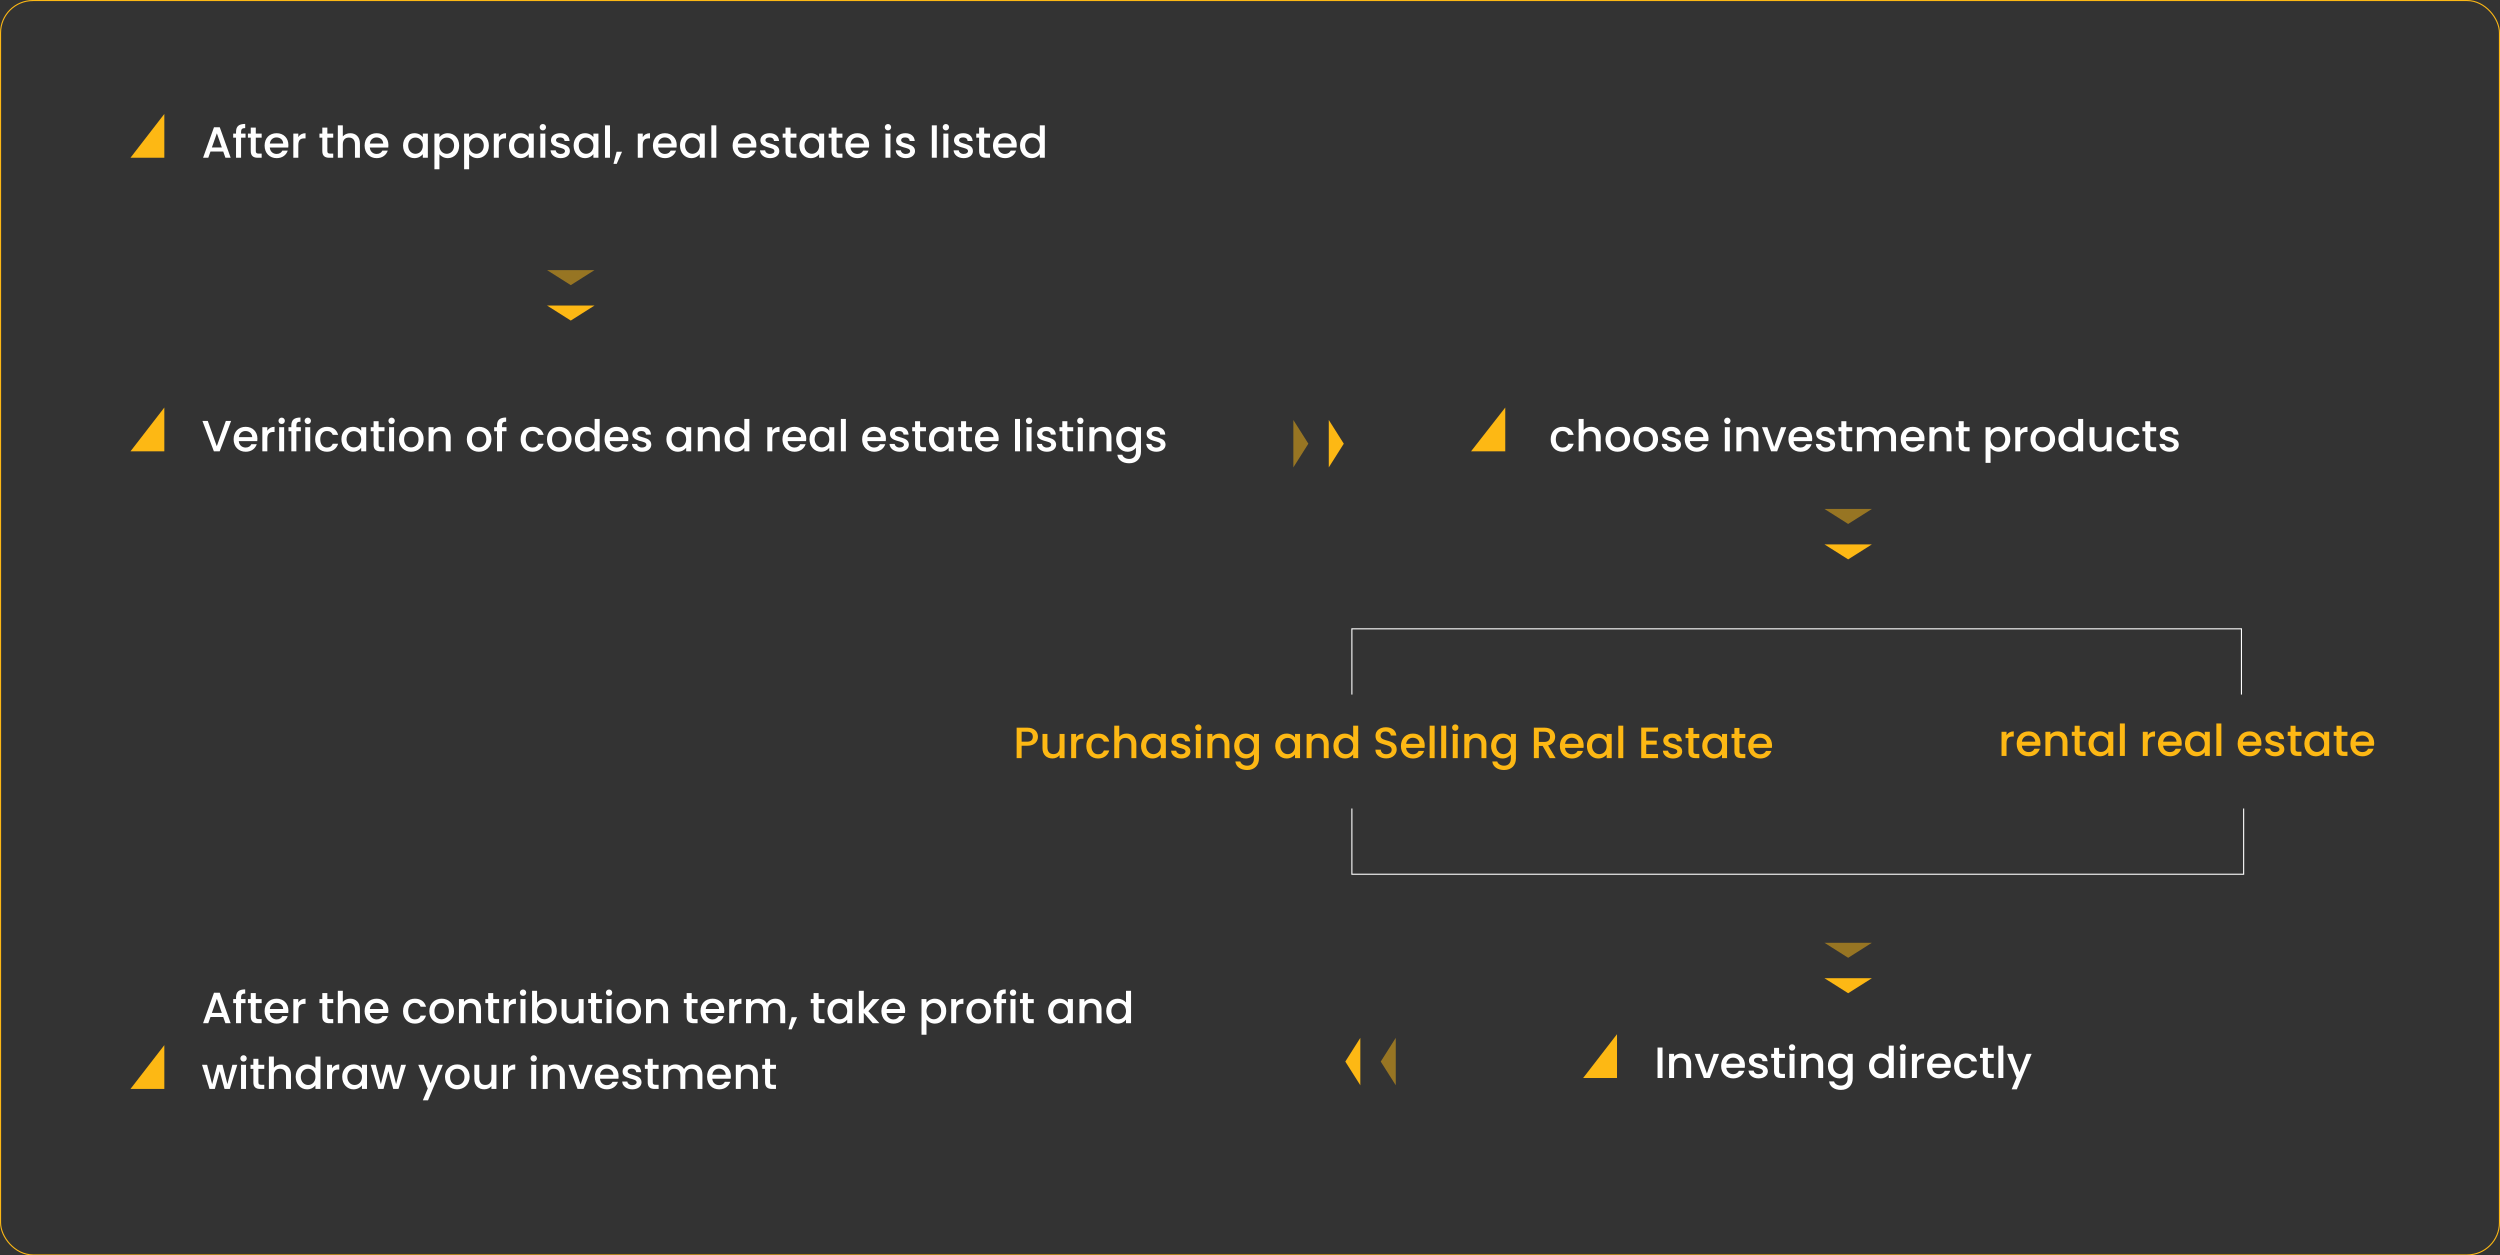 <svg width="1141" height="573" viewBox="0 0 1141 573" fill="none" xmlns="http://www.w3.org/2000/svg">
<rect x="0" y="0" width="1141" height="573" fill="#333333" stroke="none"/>
<rect x="0.25" y="0.25" width="1140.5" height="572.5" rx="14.75" stroke="#FDB814" stroke-width="0.5"/>
<path d="M102.88 72H105.28L100.3 58.08H97.66L92.68 72H95.06L96.06 69.16H101.88L102.88 72ZM101.24 67.3H96.7L98.98 60.84L101.24 67.3ZM107.725 72H110.025V62.84H112.065V60.98H110.025V60.2C110.025 58.94 110.505 58.46 111.905 58.46V56.56C109.025 56.56 107.725 57.66 107.725 60.2V60.98H106.425V62.84H107.725V72ZM114.446 68.94C114.446 71.18 115.666 72 117.626 72H119.426V70.1H118.026C117.066 70.1 116.746 69.76 116.746 68.94V62.84H119.426V60.98H116.746V58.24H114.446V60.98H113.146V62.84H114.446V68.94ZM126.167 62.72C127.867 62.72 129.207 63.8 129.247 65.5H123.147C123.387 63.76 124.627 62.72 126.167 62.72ZM131.327 68.72H128.867C128.447 69.58 127.667 70.26 126.267 70.26C124.587 70.26 123.287 69.16 123.127 67.34H131.547C131.607 66.96 131.627 66.6 131.627 66.22C131.627 62.98 129.407 60.8 126.267 60.8C123.007 60.8 120.767 63.02 120.767 66.48C120.767 69.94 123.107 72.18 126.267 72.18C128.967 72.18 130.707 70.64 131.327 68.72ZM136.151 66.2C136.151 63.86 137.191 63.16 138.871 63.16H139.451V60.8C137.891 60.8 136.791 61.48 136.151 62.58V60.98H133.871V72H136.151V66.2ZM147.102 68.94C147.102 71.18 148.322 72 150.282 72H152.082V70.1H150.682C149.722 70.1 149.402 69.76 149.402 68.94V62.84H152.082V60.98H149.402V58.24H147.102V60.98H145.802V62.84H147.102V68.94ZM154.184 72H156.464V65.84C156.464 63.82 157.564 62.78 159.244 62.78C160.904 62.78 162.004 63.82 162.004 65.84V72H164.264V65.5C164.264 62.42 162.344 60.8 159.884 60.8C158.464 60.8 157.224 61.34 156.464 62.26V57.2H154.184V72ZM171.812 62.72C173.512 62.72 174.852 63.8 174.892 65.5H168.792C169.032 63.76 170.272 62.72 171.812 62.72ZM176.972 68.72H174.512C174.092 69.58 173.312 70.26 171.912 70.26C170.232 70.26 168.932 69.16 168.772 67.34H177.192C177.252 66.96 177.272 66.6 177.272 66.22C177.272 62.98 175.052 60.8 171.912 60.8C168.652 60.8 166.412 63.02 166.412 66.48C166.412 69.94 168.752 72.18 171.912 72.18C174.612 72.18 176.352 70.64 176.972 68.72ZM183.951 66.44C183.951 69.84 186.251 72.18 189.111 72.18C190.951 72.18 192.271 71.3 192.971 70.36V72H195.271V60.98H192.971V62.58C192.291 61.68 191.011 60.8 189.151 60.8C186.251 60.8 183.951 63.04 183.951 66.44ZM192.971 66.48C192.971 68.86 191.351 70.2 189.631 70.2C187.931 70.2 186.291 68.82 186.291 66.44C186.291 64.06 187.931 62.78 189.631 62.78C191.351 62.78 192.971 64.12 192.971 66.48ZM200.546 62.6V60.98H198.266V77.24H200.546V70.4C201.266 71.26 202.566 72.18 204.386 72.18C207.286 72.18 209.566 69.84 209.566 66.44C209.566 63.04 207.286 60.8 204.386 60.8C202.586 60.8 201.246 61.68 200.546 62.6ZM207.246 66.44C207.246 68.82 205.606 70.2 203.886 70.2C202.186 70.2 200.546 68.86 200.546 66.48C200.546 64.12 202.186 62.78 203.886 62.78C205.606 62.78 207.246 64.06 207.246 66.44ZM214.1 62.6V60.98H211.82V77.24H214.1V70.4C214.82 71.26 216.12 72.18 217.94 72.18C220.84 72.18 223.12 69.84 223.12 66.44C223.12 63.04 220.84 60.8 217.94 60.8C216.14 60.8 214.8 61.68 214.1 62.6ZM220.8 66.44C220.8 68.82 219.16 70.2 217.44 70.2C215.74 70.2 214.1 68.86 214.1 66.48C214.1 64.12 215.74 62.78 217.44 62.78C219.16 62.78 220.8 64.06 220.8 66.44ZM227.655 66.2C227.655 63.86 228.695 63.16 230.375 63.16H230.955V60.8C229.395 60.8 228.295 61.48 227.655 62.58V60.98H225.375V72H227.655V66.2ZM232.291 66.44C232.291 69.84 234.591 72.18 237.451 72.18C239.291 72.18 240.611 71.3 241.311 70.36V72H243.611V60.98H241.311V62.58C240.631 61.68 239.351 60.8 237.491 60.8C234.591 60.8 232.291 63.04 232.291 66.44ZM241.311 66.48C241.311 68.86 239.691 70.2 237.971 70.2C236.271 70.2 234.631 68.82 234.631 66.44C234.631 64.06 236.271 62.78 237.971 62.78C239.691 62.78 241.311 64.12 241.311 66.48ZM246.605 72H248.885V60.98H246.605V72ZM247.765 59.52C248.565 59.52 249.205 58.88 249.205 58.06C249.205 57.24 248.565 56.6 247.765 56.6C246.945 56.6 246.305 57.24 246.305 58.06C246.305 58.88 246.945 59.52 247.765 59.52ZM260.099 68.92C259.979 64.94 253.759 66.18 253.759 63.96C253.759 63.22 254.399 62.72 255.619 62.72C256.859 62.72 257.599 63.38 257.679 64.34H259.959C259.839 62.14 258.199 60.8 255.699 60.8C253.099 60.8 251.459 62.22 251.459 63.98C251.459 68.02 257.859 66.78 257.859 68.94C257.859 69.7 257.159 70.26 255.839 70.26C254.579 70.26 253.719 69.52 253.639 68.62H251.279C251.379 70.62 253.239 72.18 255.879 72.18C258.479 72.18 260.099 70.78 260.099 68.92ZM261.803 66.44C261.803 69.84 264.103 72.18 266.963 72.18C268.803 72.18 270.123 71.3 270.823 70.36V72H273.123V60.98H270.823V62.58C270.143 61.68 268.863 60.8 267.003 60.8C264.103 60.8 261.803 63.04 261.803 66.44ZM270.823 66.48C270.823 68.86 269.203 70.2 267.483 70.2C265.783 70.2 264.143 68.82 264.143 66.44C264.143 64.06 265.783 62.78 267.483 62.78C269.203 62.78 270.823 64.12 270.823 66.48ZM276.117 72H278.397V57.2H276.117V72ZM279.991 74.78H281.471L283.891 69.26H281.411L279.991 74.78ZM293.358 66.2C293.358 63.86 294.398 63.16 296.078 63.16H296.658V60.8C295.098 60.8 293.998 61.48 293.358 62.58V60.98H291.078V72H293.358V66.2ZM303.394 62.72C305.094 62.72 306.434 63.8 306.474 65.5H300.374C300.614 63.76 301.854 62.72 303.394 62.72ZM308.554 68.72H306.094C305.674 69.58 304.894 70.26 303.494 70.26C301.814 70.26 300.514 69.16 300.354 67.34H308.774C308.834 66.96 308.854 66.6 308.854 66.22C308.854 62.98 306.634 60.8 303.494 60.8C300.234 60.8 297.994 63.02 297.994 66.48C297.994 69.94 300.334 72.18 303.494 72.18C306.194 72.18 307.934 70.64 308.554 68.72ZM310.338 66.44C310.338 69.84 312.638 72.18 315.498 72.18C317.338 72.18 318.658 71.3 319.358 70.36V72H321.658V60.98H319.358V62.58C318.678 61.68 317.398 60.8 315.538 60.8C312.638 60.8 310.338 63.04 310.338 66.44ZM319.358 66.48C319.358 68.86 317.738 70.2 316.018 70.2C314.318 70.2 312.678 68.82 312.678 66.44C312.678 64.06 314.318 62.78 316.018 62.78C317.738 62.78 319.358 64.12 319.358 66.48ZM324.652 72H326.932V57.2H324.652V72ZM339.761 62.72C341.461 62.72 342.801 63.8 342.841 65.5H336.741C336.981 63.76 338.221 62.72 339.761 62.72ZM344.921 68.72H342.461C342.041 69.58 341.261 70.26 339.861 70.26C338.181 70.26 336.881 69.16 336.721 67.34H345.141C345.201 66.96 345.221 66.6 345.221 66.22C345.221 62.98 343.001 60.8 339.861 60.8C336.601 60.8 334.361 63.02 334.361 66.48C334.361 69.94 336.701 72.18 339.861 72.18C342.561 72.18 344.301 70.64 344.921 68.72ZM355.685 68.92C355.565 64.94 349.345 66.18 349.345 63.96C349.345 63.22 349.985 62.72 351.205 62.72C352.445 62.72 353.185 63.38 353.265 64.34H355.545C355.425 62.14 353.785 60.8 351.285 60.8C348.685 60.8 347.045 62.22 347.045 63.98C347.045 68.02 353.445 66.78 353.445 68.94C353.445 69.7 352.745 70.26 351.425 70.26C350.165 70.26 349.305 69.52 349.225 68.62H346.865C346.965 70.62 348.825 72.18 351.465 72.18C354.065 72.18 355.685 70.78 355.685 68.92ZM358.508 68.94C358.508 71.18 359.728 72 361.688 72H363.488V70.1H362.088C361.128 70.1 360.808 69.76 360.808 68.94V62.84H363.488V60.98H360.808V58.24H358.508V60.98H357.208V62.84H358.508V68.94ZM364.83 66.44C364.83 69.84 367.13 72.18 369.99 72.18C371.83 72.18 373.15 71.3 373.85 70.36V72H376.15V60.98H373.85V62.58C373.17 61.68 371.89 60.8 370.03 60.8C367.13 60.8 364.83 63.04 364.83 66.44ZM373.85 66.48C373.85 68.86 372.23 70.2 370.51 70.2C368.81 70.2 367.17 68.82 367.17 66.44C367.17 64.06 368.81 62.78 370.51 62.78C372.23 62.78 373.85 64.12 373.85 66.48ZM379.505 68.94C379.505 71.18 380.725 72 382.685 72H384.485V70.1H383.085C382.125 70.1 381.805 69.76 381.805 68.94V62.84H384.485V60.98H381.805V58.24H379.505V60.98H378.205V62.84H379.505V68.94ZM391.226 62.72C392.926 62.72 394.266 63.8 394.306 65.5H388.206C388.446 63.76 389.686 62.72 391.226 62.72ZM396.386 68.72H393.926C393.506 69.58 392.726 70.26 391.326 70.26C389.646 70.26 388.346 69.16 388.186 67.34H396.606C396.666 66.96 396.686 66.6 396.686 66.22C396.686 62.98 394.466 60.8 391.326 60.8C388.066 60.8 385.826 63.02 385.826 66.48C385.826 69.94 388.166 72.18 391.326 72.18C394.026 72.18 395.766 70.64 396.386 68.72ZM404.125 72H406.405V60.98H404.125V72ZM405.285 59.52C406.085 59.52 406.725 58.88 406.725 58.06C406.725 57.24 406.085 56.6 405.285 56.6C404.465 56.6 403.825 57.24 403.825 58.06C403.825 58.88 404.465 59.52 405.285 59.52ZM417.618 68.92C417.498 64.94 411.278 66.18 411.278 63.96C411.278 63.22 411.918 62.72 413.138 62.72C414.378 62.72 415.118 63.38 415.198 64.34H417.478C417.358 62.14 415.718 60.8 413.218 60.8C410.618 60.8 408.978 62.22 408.978 63.98C408.978 68.02 415.378 66.78 415.378 68.94C415.378 69.7 414.678 70.26 413.358 70.26C412.098 70.26 411.238 69.52 411.158 68.62H408.798C408.898 70.62 410.758 72.18 413.398 72.18C415.998 72.18 417.618 70.78 417.618 68.92ZM425.277 72H427.557V57.2H425.277V72ZM430.551 72H432.831V60.98H430.551V72ZM431.711 59.52C432.511 59.52 433.151 58.88 433.151 58.06C433.151 57.24 432.511 56.6 431.711 56.6C430.891 56.6 430.251 57.24 430.251 58.06C430.251 58.88 430.891 59.52 431.711 59.52ZM444.044 68.92C443.924 64.94 437.704 66.18 437.704 63.96C437.704 63.22 438.344 62.72 439.564 62.72C440.804 62.72 441.544 63.38 441.624 64.34H443.904C443.784 62.14 442.144 60.8 439.644 60.8C437.044 60.8 435.404 62.22 435.404 63.98C435.404 68.02 441.804 66.78 441.804 68.94C441.804 69.7 441.104 70.26 439.784 70.26C438.524 70.26 437.664 69.52 437.584 68.62H435.224C435.324 70.62 437.184 72.18 439.824 72.18C442.424 72.18 444.044 70.78 444.044 68.92ZM446.868 68.94C446.868 71.18 448.088 72 450.048 72H451.848V70.1H450.448C449.488 70.1 449.168 69.76 449.168 68.94V62.84H451.848V60.98H449.168V58.24H446.868V60.98H445.568V62.84H446.868V68.94ZM458.589 62.72C460.289 62.72 461.629 63.8 461.669 65.5H455.569C455.809 63.76 457.049 62.72 458.589 62.72ZM463.749 68.72H461.289C460.869 69.58 460.089 70.26 458.689 70.26C457.009 70.26 455.709 69.16 455.549 67.34H463.969C464.029 66.96 464.049 66.6 464.049 66.22C464.049 62.98 461.829 60.8 458.689 60.8C455.429 60.8 453.189 63.02 453.189 66.48C453.189 69.94 455.529 72.18 458.689 72.18C461.389 72.18 463.129 70.64 463.749 68.72ZM465.533 66.44C465.533 69.84 467.833 72.18 470.733 72.18C472.533 72.18 473.853 71.34 474.553 70.34V72H476.853V57.2H474.553V62.52C473.713 61.48 472.193 60.8 470.753 60.8C467.833 60.8 465.533 63.04 465.533 66.44ZM474.553 66.48C474.553 68.86 472.933 70.2 471.213 70.2C469.513 70.2 467.873 68.82 467.873 66.44C467.873 64.06 469.513 62.78 471.213 62.78C472.933 62.78 474.553 64.12 474.553 66.48Z" fill="white"/>
<path d="M98.94 203.66L94.82 192.1H92.38L97.62 206H100.26L105.48 192.1H103.08L98.94 203.66ZM112.027 196.72C113.727 196.72 115.067 197.8 115.107 199.5H109.007C109.247 197.76 110.487 196.72 112.027 196.72ZM117.187 202.72H114.727C114.307 203.58 113.527 204.26 112.127 204.26C110.447 204.26 109.147 203.16 108.987 201.34H117.407C117.467 200.96 117.487 200.6 117.487 200.22C117.487 196.98 115.267 194.8 112.127 194.8C108.867 194.8 106.627 197.02 106.627 200.48C106.627 203.94 108.967 206.18 112.127 206.18C114.827 206.18 116.567 204.64 117.187 202.72ZM122.01 200.2C122.01 197.86 123.05 197.16 124.73 197.16H125.31V194.8C123.75 194.8 122.65 195.48 122.01 196.58V194.98H119.73V206H122.01V200.2ZM127.406 206H129.686V194.98H127.406V206ZM128.566 193.52C129.366 193.52 130.006 192.88 130.006 192.06C130.006 191.24 129.366 190.6 128.566 190.6C127.746 190.6 127.106 191.24 127.106 192.06C127.106 192.88 127.746 193.52 128.566 193.52ZM132.96 206H135.26V196.84H137.3V194.98H135.26V194.2C135.26 192.94 135.74 192.46 137.14 192.46V190.56C134.26 190.56 132.96 191.66 132.96 194.2V194.98H131.66V196.84H132.96V206ZM139.32 206H141.6V194.98H139.32V206ZM140.48 193.52C141.28 193.52 141.92 192.88 141.92 192.06C141.92 191.24 141.28 190.6 140.48 190.6C139.66 190.6 139.02 191.24 139.02 192.06C139.02 192.88 139.66 193.52 140.48 193.52ZM143.834 200.48C143.834 203.94 146.074 206.18 149.234 206.18C151.934 206.18 153.694 204.68 154.314 202.52H151.854C151.434 203.66 150.594 204.26 149.234 204.26C147.394 204.26 146.174 202.9 146.174 200.48C146.174 198.08 147.394 196.72 149.234 196.72C150.594 196.72 151.474 197.4 151.854 198.46H154.314C153.694 196.14 151.934 194.8 149.234 194.8C146.074 194.8 143.834 197.04 143.834 200.48ZM155.826 200.44C155.826 203.84 158.126 206.18 160.986 206.18C162.826 206.18 164.146 205.3 164.846 204.36V206H167.146V194.98H164.846V196.58C164.166 195.68 162.886 194.8 161.026 194.8C158.126 194.8 155.826 197.04 155.826 200.44ZM164.846 200.48C164.846 202.86 163.226 204.2 161.506 204.2C159.806 204.2 158.166 202.82 158.166 200.44C158.166 198.06 159.806 196.78 161.506 196.78C163.226 196.78 164.846 198.12 164.846 200.48ZM170.501 202.94C170.501 205.18 171.721 206 173.681 206H175.481V204.1H174.081C173.121 204.1 172.801 203.76 172.801 202.94V196.84H175.481V194.98H172.801V192.24H170.501V194.98H169.201V196.84H170.501V202.94ZM177.582 206H179.862V194.98H177.582V206ZM178.742 193.52C179.542 193.52 180.182 192.88 180.182 192.06C180.182 191.24 179.542 190.6 178.742 190.6C177.922 190.6 177.282 191.24 177.282 192.06C177.282 192.88 177.922 193.52 178.742 193.52ZM193.355 200.48C193.355 197.02 190.875 194.8 187.735 194.8C184.595 194.8 182.115 197.02 182.115 200.48C182.115 203.94 184.495 206.18 187.635 206.18C190.795 206.18 193.355 203.94 193.355 200.48ZM184.435 200.48C184.435 197.98 185.975 196.78 187.695 196.78C189.395 196.78 191.015 197.98 191.015 200.48C191.015 202.98 189.335 204.2 187.635 204.2C185.915 204.2 184.435 202.98 184.435 200.48ZM203.429 206H205.689V199.5C205.689 196.42 203.749 194.8 201.169 194.8C199.849 194.8 198.629 195.34 197.889 196.24V194.98H195.609V206H197.889V199.84C197.889 197.82 198.989 196.78 200.669 196.78C202.329 196.78 203.429 197.82 203.429 199.84V206ZM224.293 200.48C224.293 197.02 221.813 194.8 218.673 194.8C215.533 194.8 213.053 197.02 213.053 200.48C213.053 203.94 215.433 206.18 218.573 206.18C221.733 206.18 224.293 203.94 224.293 200.48ZM215.373 200.48C215.373 197.98 216.913 196.78 218.633 196.78C220.333 196.78 221.953 197.98 221.953 200.48C221.953 202.98 220.273 204.2 218.573 204.2C216.853 204.2 215.373 202.98 215.373 200.48ZM226.827 206H229.127V196.84H231.167V194.98H229.127V194.2C229.127 192.94 229.607 192.46 231.007 192.46V190.56C228.127 190.56 226.827 191.66 226.827 194.2V194.98H225.527V196.84H226.827V206ZM237.623 200.48C237.623 203.94 239.863 206.18 243.023 206.18C245.723 206.18 247.483 204.68 248.103 202.52H245.643C245.223 203.66 244.383 204.26 243.023 204.26C241.183 204.26 239.963 202.9 239.963 200.48C239.963 198.08 241.183 196.72 243.023 196.72C244.383 196.72 245.263 197.4 245.643 198.46H248.103C247.483 196.14 245.723 194.8 243.023 194.8C239.863 194.8 237.623 197.04 237.623 200.48ZM260.875 200.48C260.875 197.02 258.395 194.8 255.255 194.8C252.115 194.8 249.635 197.02 249.635 200.48C249.635 203.94 252.015 206.18 255.155 206.18C258.315 206.18 260.875 203.94 260.875 200.48ZM251.955 200.48C251.955 197.98 253.495 196.78 255.215 196.78C256.915 196.78 258.535 197.98 258.535 200.48C258.535 202.98 256.855 204.2 255.155 204.2C253.435 204.2 251.955 202.98 251.955 200.48ZM262.369 200.44C262.369 203.84 264.669 206.18 267.569 206.18C269.369 206.18 270.689 205.34 271.389 204.34V206H273.689V191.2H271.389V196.52C270.549 195.48 269.029 194.8 267.589 194.8C264.669 194.8 262.369 197.04 262.369 200.44ZM271.389 200.48C271.389 202.86 269.769 204.2 268.049 204.2C266.349 204.2 264.709 202.82 264.709 200.44C264.709 198.06 266.349 196.78 268.049 196.78C269.769 196.78 271.389 198.12 271.389 200.48ZM281.324 196.72C283.024 196.72 284.364 197.8 284.404 199.5H278.304C278.544 197.76 279.784 196.72 281.324 196.72ZM286.484 202.72H284.024C283.604 203.58 282.824 204.26 281.424 204.26C279.744 204.26 278.444 203.16 278.284 201.34H286.704C286.764 200.96 286.784 200.6 286.784 200.22C286.784 196.98 284.564 194.8 281.424 194.8C278.164 194.8 275.924 197.02 275.924 200.48C275.924 203.94 278.264 206.18 281.424 206.18C284.124 206.18 285.864 204.64 286.484 202.72ZM297.247 202.92C297.127 198.94 290.907 200.18 290.907 197.96C290.907 197.22 291.547 196.72 292.767 196.72C294.007 196.72 294.747 197.38 294.827 198.34H297.107C296.987 196.14 295.347 194.8 292.847 194.8C290.247 194.8 288.607 196.22 288.607 197.98C288.607 202.02 295.007 200.78 295.007 202.94C295.007 203.7 294.307 204.26 292.987 204.26C291.727 204.26 290.867 203.52 290.787 202.62H288.427C288.527 204.62 290.387 206.18 293.027 206.18C295.627 206.18 297.247 204.78 297.247 202.92ZM304.146 200.44C304.146 203.84 306.446 206.18 309.306 206.18C311.146 206.18 312.466 205.3 313.166 204.36V206H315.466V194.98H313.166V196.58C312.486 195.68 311.206 194.8 309.346 194.8C306.446 194.8 304.146 197.04 304.146 200.44ZM313.166 200.48C313.166 202.86 311.546 204.2 309.826 204.2C308.126 204.2 306.486 202.82 306.486 200.44C306.486 198.06 308.126 196.78 309.826 196.78C311.546 196.78 313.166 198.12 313.166 200.48ZM326.281 206H328.541V199.5C328.541 196.42 326.601 194.8 324.021 194.8C322.701 194.8 321.481 195.34 320.741 196.24V194.98H318.461V206H320.741V199.84C320.741 197.82 321.841 196.78 323.521 196.78C325.181 196.78 326.281 197.82 326.281 199.84V206ZM330.689 200.44C330.689 203.84 332.989 206.18 335.889 206.18C337.689 206.18 339.009 205.34 339.709 204.34V206H342.009V191.2H339.709V196.52C338.869 195.48 337.349 194.8 335.909 194.8C332.989 194.8 330.689 197.04 330.689 200.44ZM339.709 200.48C339.709 202.86 338.089 204.2 336.369 204.2C334.669 204.2 333.029 202.82 333.029 200.44C333.029 198.06 334.669 196.78 336.369 196.78C338.089 196.78 339.709 198.12 339.709 200.48ZM352.479 200.2C352.479 197.86 353.519 197.16 355.199 197.16H355.779V194.8C354.219 194.8 353.119 195.48 352.479 196.58V194.98H350.199V206H352.479V200.2ZM362.515 196.72C364.215 196.72 365.555 197.8 365.595 199.5H359.495C359.735 197.76 360.975 196.72 362.515 196.72ZM367.675 202.72H365.215C364.795 203.58 364.015 204.26 362.615 204.26C360.935 204.26 359.635 203.16 359.475 201.34H367.895C367.955 200.96 367.975 200.6 367.975 200.22C367.975 196.98 365.755 194.8 362.615 194.8C359.355 194.8 357.115 197.02 357.115 200.48C357.115 203.94 359.455 206.18 362.615 206.18C365.315 206.18 367.055 204.64 367.675 202.72ZM369.459 200.44C369.459 203.84 371.759 206.18 374.619 206.18C376.459 206.18 377.779 205.3 378.479 204.36V206H380.779V194.98H378.479V196.58C377.799 195.68 376.519 194.8 374.659 194.8C371.759 194.8 369.459 197.04 369.459 200.44ZM378.479 200.48C378.479 202.86 376.859 204.2 375.139 204.2C373.439 204.2 371.799 202.82 371.799 200.44C371.799 198.06 373.439 196.78 375.139 196.78C376.859 196.78 378.479 198.12 378.479 200.48ZM383.773 206H386.053V191.2H383.773V206ZM398.882 196.72C400.582 196.72 401.922 197.8 401.962 199.5H395.862C396.102 197.76 397.342 196.72 398.882 196.72ZM404.042 202.72H401.582C401.162 203.58 400.382 204.26 398.982 204.26C397.302 204.26 396.002 203.16 395.842 201.34H404.262C404.322 200.96 404.342 200.6 404.342 200.22C404.342 196.98 402.122 194.8 398.982 194.8C395.722 194.8 393.482 197.02 393.482 200.48C393.482 203.94 395.822 206.18 398.982 206.18C401.682 206.18 403.422 204.64 404.042 202.72ZM414.806 202.92C414.686 198.94 408.466 200.18 408.466 197.96C408.466 197.22 409.106 196.72 410.326 196.72C411.566 196.72 412.306 197.38 412.386 198.34H414.666C414.546 196.14 412.906 194.8 410.406 194.8C407.806 194.8 406.166 196.22 406.166 197.98C406.166 202.02 412.566 200.78 412.566 202.94C412.566 203.7 411.866 204.26 410.546 204.26C409.286 204.26 408.426 203.52 408.346 202.62H405.986C406.086 204.62 407.946 206.18 410.586 206.18C413.186 206.18 414.806 204.78 414.806 202.92ZM417.63 202.94C417.63 205.18 418.85 206 420.81 206H422.61V204.1H421.21C420.25 204.1 419.93 203.76 419.93 202.94V196.84H422.61V194.98H419.93V192.24H417.63V194.98H416.33V196.84H417.63V202.94ZM423.951 200.44C423.951 203.84 426.251 206.18 429.111 206.18C430.951 206.18 432.271 205.3 432.971 204.36V206H435.271V194.98H432.971V196.58C432.291 195.68 431.011 194.8 429.151 194.8C426.251 194.8 423.951 197.04 423.951 200.44ZM432.971 200.48C432.971 202.86 431.351 204.2 429.631 204.2C427.931 204.2 426.291 202.82 426.291 200.44C426.291 198.06 427.931 196.78 429.631 196.78C431.351 196.78 432.971 198.12 432.971 200.48ZM438.626 202.94C438.626 205.18 439.846 206 441.806 206H443.606V204.1H442.206C441.246 204.1 440.926 203.76 440.926 202.94V196.84H443.606V194.98H440.926V192.24H438.626V194.98H437.326V196.84H438.626V202.94ZM450.347 196.72C452.047 196.72 453.387 197.8 453.427 199.5H447.327C447.567 197.76 448.807 196.72 450.347 196.72ZM455.507 202.72H453.047C452.627 203.58 451.847 204.26 450.447 204.26C448.767 204.26 447.467 203.16 447.307 201.34H455.727C455.787 200.96 455.807 200.6 455.807 200.22C455.807 196.98 453.587 194.8 450.447 194.8C447.187 194.8 444.947 197.02 444.947 200.48C444.947 203.94 447.287 206.18 450.447 206.18C453.147 206.18 454.887 204.64 455.507 202.72ZM463.246 206H465.526V191.2H463.246V206ZM468.52 206H470.8V194.98H468.52V206ZM469.68 193.52C470.48 193.52 471.12 192.88 471.12 192.06C471.12 191.24 470.48 190.6 469.68 190.6C468.86 190.6 468.22 191.24 468.22 192.06C468.22 192.88 468.86 193.52 469.68 193.52ZM482.013 202.92C481.893 198.94 475.673 200.18 475.673 197.96C475.673 197.22 476.313 196.72 477.533 196.72C478.773 196.72 479.513 197.38 479.593 198.34H481.873C481.753 196.14 480.113 194.8 477.613 194.8C475.013 194.8 473.373 196.22 473.373 197.98C473.373 202.02 479.773 200.78 479.773 202.94C479.773 203.7 479.073 204.26 477.753 204.26C476.493 204.26 475.633 203.52 475.553 202.62H473.193C473.293 204.62 475.153 206.18 477.793 206.18C480.393 206.18 482.013 204.78 482.013 202.92ZM484.837 202.94C484.837 205.18 486.057 206 488.017 206H489.817V204.1H488.417C487.457 204.1 487.137 203.76 487.137 202.94V196.84H489.817V194.98H487.137V192.24H484.837V194.98H483.537V196.84H484.837V202.94ZM491.918 206H494.198V194.98H491.918V206ZM493.078 193.52C493.878 193.52 494.518 192.88 494.518 192.06C494.518 191.24 493.878 190.6 493.078 190.6C492.258 190.6 491.618 191.24 491.618 192.06C491.618 192.88 492.258 193.52 493.078 193.52ZM505.011 206H507.271V199.5C507.271 196.42 505.331 194.8 502.751 194.8C501.431 194.8 500.211 195.34 499.471 196.24V194.98H497.191V206H499.471V199.84C499.471 197.82 500.571 196.78 502.251 196.78C503.911 196.78 505.011 197.82 505.011 199.84V206ZM509.42 200.44C509.42 203.84 511.72 206.18 514.62 206.18C516.42 206.18 517.74 205.28 518.44 204.34V206.18C518.44 208.38 517.12 209.46 515.36 209.46C513.78 209.46 512.56 208.68 512.22 207.54H509.96C510.24 209.98 512.42 211.44 515.36 211.44C518.8 211.44 520.74 209.18 520.74 206.18V194.98H518.44V196.58C517.76 195.64 516.42 194.8 514.62 194.8C511.72 194.8 509.42 197.04 509.42 200.44ZM518.44 200.48C518.44 202.86 516.82 204.2 515.1 204.2C513.4 204.2 511.76 202.82 511.76 200.44C511.76 198.06 513.4 196.78 515.1 196.78C516.82 196.78 518.44 198.12 518.44 200.48ZM531.954 202.92C531.834 198.94 525.614 200.18 525.614 197.96C525.614 197.22 526.254 196.72 527.474 196.72C528.714 196.72 529.454 197.38 529.534 198.34H531.814C531.694 196.14 530.054 194.8 527.554 194.8C524.954 194.8 523.314 196.22 523.314 197.98C523.314 202.02 529.714 200.78 529.714 202.94C529.714 203.7 529.014 204.26 527.694 204.26C526.434 204.26 525.574 203.52 525.494 202.62H523.134C523.234 204.62 525.094 206.18 527.734 206.18C530.334 206.18 531.954 204.78 531.954 202.92Z" fill="white"/>
<path d="M707.74 200.48C707.74 203.94 709.98 206.18 713.14 206.18C715.84 206.18 717.6 204.68 718.22 202.52H715.76C715.34 203.66 714.5 204.26 713.14 204.26C711.3 204.26 710.08 202.9 710.08 200.48C710.08 198.08 711.3 196.72 713.14 196.72C714.5 196.72 715.38 197.4 715.76 198.46H718.22C717.6 196.14 715.84 194.8 713.14 194.8C709.98 194.8 707.74 197.04 707.74 200.48ZM720.492 206H722.772V199.84C722.772 197.82 723.872 196.78 725.552 196.78C727.212 196.78 728.312 197.82 728.312 199.84V206H730.572V199.5C730.572 196.42 728.652 194.8 726.192 194.8C724.772 194.8 723.532 195.34 722.772 196.26V191.2H720.492V206ZM743.98 200.48C743.98 197.02 741.5 194.8 738.36 194.8C735.22 194.8 732.74 197.02 732.74 200.48C732.74 203.94 735.12 206.18 738.26 206.18C741.42 206.18 743.98 203.94 743.98 200.48ZM735.06 200.48C735.06 197.98 736.6 196.78 738.32 196.78C740.02 196.78 741.64 197.98 741.64 200.48C741.64 202.98 739.96 204.2 738.26 204.2C736.54 204.2 735.06 202.98 735.06 200.48ZM756.734 200.48C756.734 197.02 754.254 194.8 751.114 194.8C747.974 194.8 745.494 197.02 745.494 200.48C745.494 203.94 747.874 206.18 751.014 206.18C754.174 206.18 756.734 203.94 756.734 200.48ZM747.814 200.48C747.814 197.98 749.354 196.78 751.074 196.78C752.774 196.78 754.394 197.98 754.394 200.48C754.394 202.98 752.714 204.2 751.014 204.2C749.294 204.2 747.814 202.98 747.814 200.48ZM767.208 202.92C767.088 198.94 760.868 200.18 760.868 197.96C760.868 197.22 761.508 196.72 762.728 196.72C763.968 196.72 764.708 197.38 764.788 198.34H767.068C766.948 196.14 765.308 194.8 762.808 194.8C760.208 194.8 758.568 196.22 758.568 197.98C758.568 202.02 764.968 200.78 764.968 202.94C764.968 203.7 764.268 204.26 762.948 204.26C761.688 204.26 760.828 203.52 760.748 202.62H758.388C758.488 204.62 760.348 206.18 762.988 206.18C765.588 206.18 767.208 204.78 767.208 202.92ZM774.312 196.72C776.012 196.72 777.352 197.8 777.392 199.5H771.292C771.532 197.76 772.772 196.72 774.312 196.72ZM779.472 202.72H777.012C776.592 203.58 775.812 204.26 774.412 204.26C772.732 204.26 771.432 203.16 771.272 201.34H779.692C779.752 200.96 779.772 200.6 779.772 200.22C779.772 196.98 777.552 194.8 774.412 194.8C771.152 194.8 768.912 197.02 768.912 200.48C768.912 203.94 771.252 206.18 774.412 206.18C777.112 206.18 778.852 204.64 779.472 202.72ZM787.211 206H789.491V194.98H787.211V206ZM788.371 193.52C789.171 193.52 789.811 192.88 789.811 192.06C789.811 191.24 789.171 190.6 788.371 190.6C787.551 190.6 786.911 191.24 786.911 192.06C786.911 192.88 787.551 193.52 788.371 193.52ZM800.304 206H802.564V199.5C802.564 196.42 800.624 194.8 798.044 194.8C796.724 194.8 795.504 195.34 794.764 196.24V194.98H792.484V206H794.764V199.84C794.764 197.82 795.864 196.78 797.544 196.78C799.204 196.78 800.304 197.82 800.304 199.84V206ZM804.173 194.98L808.353 206H811.073L815.273 194.98H812.853L809.733 203.96L806.613 194.98H804.173ZM821.636 196.72C823.336 196.72 824.676 197.8 824.716 199.5H818.616C818.856 197.76 820.096 196.72 821.636 196.72ZM826.796 202.72H824.336C823.916 203.58 823.136 204.26 821.736 204.26C820.056 204.26 818.756 203.16 818.596 201.34H827.016C827.076 200.96 827.096 200.6 827.096 200.22C827.096 196.98 824.876 194.8 821.736 194.8C818.476 194.8 816.236 197.02 816.236 200.48C816.236 203.94 818.576 206.18 821.736 206.18C824.436 206.18 826.176 204.64 826.796 202.72ZM837.56 202.92C837.44 198.94 831.22 200.18 831.22 197.96C831.22 197.22 831.86 196.72 833.08 196.72C834.32 196.72 835.06 197.38 835.14 198.34H837.42C837.3 196.14 835.66 194.8 833.16 194.8C830.56 194.8 828.92 196.22 828.92 197.98C828.92 202.02 835.32 200.78 835.32 202.94C835.32 203.7 834.62 204.26 833.3 204.26C832.04 204.26 831.18 203.52 831.1 202.62H828.74C828.84 204.62 830.7 206.18 833.34 206.18C835.94 206.18 837.56 204.78 837.56 202.92ZM840.383 202.94C840.383 205.18 841.603 206 843.563 206H845.363V204.1H843.963C843.003 204.1 842.683 203.76 842.683 202.94V196.84H845.363V194.98H842.683V192.24H840.383V194.98H839.083V196.84H840.383V202.94ZM863.085 206H865.345V199.5C865.345 196.42 863.385 194.8 860.805 194.8C859.205 194.8 857.645 195.64 856.965 196.98C856.205 195.54 854.745 194.8 853.005 194.8C851.685 194.8 850.485 195.34 849.745 196.24V194.98H847.465V206H849.745V199.84C849.745 197.82 850.845 196.78 852.525 196.78C854.185 196.78 855.285 197.82 855.285 199.84V206H857.545V199.84C857.545 197.82 858.645 196.78 860.325 196.78C861.985 196.78 863.085 197.82 863.085 199.84V206ZM872.886 196.72C874.586 196.72 875.926 197.8 875.966 199.5H869.866C870.106 197.76 871.346 196.72 872.886 196.72ZM878.046 202.72H875.586C875.166 203.58 874.386 204.26 872.986 204.26C871.306 204.26 870.006 203.16 869.846 201.34H878.266C878.326 200.96 878.346 200.6 878.346 200.22C878.346 196.98 876.126 194.8 872.986 194.8C869.726 194.8 867.486 197.02 867.486 200.48C867.486 203.94 869.826 206.18 872.986 206.18C875.686 206.18 877.426 204.64 878.046 202.72ZM888.41 206H890.67V199.5C890.67 196.42 888.73 194.8 886.15 194.8C884.83 194.8 883.61 195.34 882.87 196.24V194.98H880.59V206H882.87V199.84C882.87 197.82 883.97 196.78 885.65 196.78C887.31 196.78 888.41 197.82 888.41 199.84V206ZM893.938 202.94C893.938 205.18 895.158 206 897.118 206H898.918V204.1H897.518C896.558 204.1 896.238 203.76 896.238 202.94V196.84H898.918V194.98H896.238V192.24H893.938V194.98H892.638V196.84H893.938V202.94ZM908.495 196.6V194.98H906.215V211.24H908.495V204.4C909.215 205.26 910.515 206.18 912.335 206.18C915.235 206.18 917.515 203.84 917.515 200.44C917.515 197.04 915.235 194.8 912.335 194.8C910.535 194.8 909.195 195.68 908.495 196.6ZM915.195 200.44C915.195 202.82 913.555 204.2 911.835 204.2C910.135 204.2 908.495 202.86 908.495 200.48C908.495 198.12 910.135 196.78 911.835 196.78C913.555 196.78 915.195 198.06 915.195 200.44ZM922.05 200.2C922.05 197.86 923.09 197.16 924.77 197.16H925.35V194.8C923.79 194.8 922.69 195.48 922.05 196.58V194.98H919.77V206H922.05V200.2ZM937.945 200.48C937.945 197.02 935.465 194.8 932.325 194.8C929.185 194.8 926.705 197.02 926.705 200.48C926.705 203.94 929.085 206.18 932.225 206.18C935.385 206.18 937.945 203.94 937.945 200.48ZM929.025 200.48C929.025 197.98 930.565 196.78 932.285 196.78C933.985 196.78 935.605 197.98 935.605 200.48C935.605 202.98 933.925 204.2 932.225 204.2C930.505 204.2 929.025 202.98 929.025 200.48ZM939.439 200.44C939.439 203.84 941.739 206.18 944.639 206.18C946.439 206.18 947.759 205.34 948.459 204.34V206H950.759V191.2H948.459V196.52C947.619 195.48 946.099 194.8 944.659 194.8C941.739 194.8 939.439 197.04 939.439 200.44ZM948.459 200.48C948.459 202.86 946.839 204.2 945.119 204.2C943.419 204.2 941.779 202.82 941.779 200.44C941.779 198.06 943.419 196.78 945.119 196.78C946.839 196.78 948.459 198.12 948.459 200.48ZM963.734 194.98H961.454V201.12C961.454 203.14 960.354 204.18 958.674 204.18C957.014 204.18 955.914 203.14 955.914 201.12V194.98H953.654V201.46C953.654 204.54 955.614 206.16 958.194 206.16C959.494 206.16 960.734 205.62 961.454 204.68V206H963.734V194.98ZM965.982 200.48C965.982 203.94 968.222 206.18 971.382 206.18C974.082 206.18 975.842 204.68 976.462 202.52H974.002C973.582 203.66 972.742 204.26 971.382 204.26C969.542 204.26 968.322 202.9 968.322 200.48C968.322 198.08 969.542 196.72 971.382 196.72C972.742 196.72 973.622 197.4 974.002 198.46H976.462C975.842 196.14 974.082 194.8 971.382 194.8C968.222 194.8 965.982 197.04 965.982 200.48ZM979.094 202.94C979.094 205.18 980.314 206 982.274 206H984.074V204.1H982.674C981.714 204.1 981.394 203.76 981.394 202.94V196.84H984.074V194.98H981.394V192.24H979.094V194.98H977.794V196.84H979.094V202.94ZM994.396 202.92C994.276 198.94 988.056 200.18 988.056 197.96C988.056 197.22 988.696 196.72 989.916 196.72C991.156 196.72 991.896 197.38 991.976 198.34H994.256C994.136 196.14 992.496 194.8 989.996 194.8C987.396 194.8 985.756 196.22 985.756 197.98C985.756 202.02 992.156 200.78 992.156 202.94C992.156 203.7 991.456 204.26 990.136 204.26C988.876 204.26 988.016 203.52 987.936 202.62H985.576C985.676 204.62 987.536 206.18 990.176 206.18C992.776 206.18 994.396 204.78 994.396 202.92Z" fill="white"/>
<path d="M915.78 339.2C915.78 336.86 916.82 336.16 918.5 336.16H919.08V333.8C917.52 333.8 916.42 334.48 915.78 335.58V333.98H913.5V345H915.78V339.2ZM925.816 335.72C927.516 335.72 928.856 336.8 928.896 338.5H922.796C923.036 336.76 924.276 335.72 925.816 335.72ZM930.976 341.72H928.516C928.096 342.58 927.316 343.26 925.916 343.26C924.236 343.26 922.936 342.16 922.776 340.34H931.196C931.256 339.96 931.276 339.6 931.276 339.22C931.276 335.98 929.056 333.8 925.916 333.8C922.656 333.8 920.416 336.02 920.416 339.48C920.416 342.94 922.756 345.18 925.916 345.18C928.616 345.18 930.356 343.64 930.976 341.72ZM941.34 345H943.6V338.5C943.6 335.42 941.66 333.8 939.08 333.8C937.76 333.8 936.54 334.34 935.8 335.24V333.98H933.52V345H935.8V338.84C935.8 336.82 936.9 335.78 938.58 335.78C940.24 335.78 941.34 336.82 941.34 338.84V345ZM946.868 341.94C946.868 344.18 948.088 345 950.048 345H951.848V343.1H950.448C949.488 343.1 949.168 342.76 949.168 341.94V335.84H951.848V333.98H949.168V331.24H946.868V333.98H945.568V335.84H946.868V341.94ZM953.189 339.44C953.189 342.84 955.489 345.18 958.349 345.18C960.189 345.18 961.509 344.3 962.209 343.36V345H964.509V333.98H962.209V335.58C961.529 334.68 960.249 333.8 958.389 333.8C955.489 333.8 953.189 336.04 953.189 339.44ZM962.209 339.48C962.209 341.86 960.589 343.2 958.869 343.2C957.169 343.2 955.529 341.82 955.529 339.44C955.529 337.06 957.169 335.78 958.869 335.78C960.589 335.78 962.209 337.12 962.209 339.48ZM967.504 345H969.784V330.2H967.504V345ZM980.253 339.2C980.253 336.86 981.293 336.16 982.973 336.16H983.553V333.8C981.993 333.8 980.893 334.48 980.253 335.58V333.98H977.973V345H980.253V339.2ZM990.288 335.72C991.988 335.72 993.328 336.8 993.368 338.5H987.268C987.508 336.76 988.748 335.72 990.288 335.72ZM995.448 341.72H992.988C992.568 342.58 991.788 343.26 990.388 343.26C988.708 343.26 987.408 342.16 987.248 340.34H995.668C995.728 339.96 995.748 339.6 995.748 339.22C995.748 335.98 993.528 333.8 990.388 333.8C987.128 333.8 984.888 336.02 984.888 339.48C984.888 342.94 987.228 345.18 990.388 345.18C993.088 345.18 994.828 343.64 995.448 341.72ZM997.232 339.44C997.232 342.84 999.532 345.18 1002.39 345.18C1004.23 345.18 1005.55 344.3 1006.25 343.36V345H1008.55V333.98H1006.25V335.58C1005.57 334.68 1004.29 333.8 1002.43 333.8C999.532 333.8 997.232 336.04 997.232 339.44ZM1006.25 339.48C1006.25 341.86 1004.63 343.2 1002.91 343.2C1001.21 343.2 999.572 341.82 999.572 339.44C999.572 337.06 1001.21 335.78 1002.91 335.78C1004.63 335.78 1006.25 337.12 1006.25 339.48ZM1011.55 345H1013.83V330.2H1011.55V345ZM1026.66 335.72C1028.36 335.72 1029.7 336.8 1029.74 338.5H1023.64C1023.88 336.76 1025.12 335.72 1026.66 335.72ZM1031.82 341.72H1029.36C1028.94 342.58 1028.16 343.26 1026.76 343.26C1025.08 343.26 1023.78 342.16 1023.62 340.34H1032.04C1032.1 339.96 1032.12 339.6 1032.12 339.22C1032.12 335.98 1029.9 333.8 1026.76 333.8C1023.5 333.8 1021.26 336.02 1021.26 339.48C1021.26 342.94 1023.6 345.18 1026.76 345.18C1029.46 345.18 1031.2 343.64 1031.82 341.72ZM1042.58 341.92C1042.46 337.94 1036.24 339.18 1036.24 336.96C1036.24 336.22 1036.88 335.72 1038.1 335.72C1039.34 335.72 1040.08 336.38 1040.16 337.34H1042.44C1042.32 335.14 1040.68 333.8 1038.18 333.8C1035.58 333.8 1033.94 335.22 1033.94 336.98C1033.94 341.02 1040.34 339.78 1040.34 341.94C1040.34 342.7 1039.64 343.26 1038.32 343.26C1037.06 343.26 1036.2 342.52 1036.12 341.62H1033.76C1033.86 343.62 1035.72 345.18 1038.36 345.18C1040.96 345.18 1042.58 343.78 1042.58 341.92ZM1045.4 341.94C1045.4 344.18 1046.62 345 1048.58 345H1050.38V343.1H1048.98C1048.02 343.1 1047.7 342.76 1047.7 341.94V335.84H1050.38V333.98H1047.7V331.24H1045.4V333.98H1044.1V335.84H1045.4V341.94ZM1051.72 339.44C1051.72 342.84 1054.02 345.18 1056.88 345.18C1058.72 345.18 1060.04 344.3 1060.74 343.36V345H1063.04V333.98H1060.74V335.58C1060.06 334.68 1058.78 333.8 1056.92 333.8C1054.02 333.8 1051.72 336.04 1051.72 339.44ZM1060.74 339.48C1060.74 341.86 1059.12 343.2 1057.4 343.2C1055.7 343.2 1054.06 341.82 1054.06 339.44C1054.06 337.06 1055.7 335.78 1057.4 335.78C1059.12 335.78 1060.74 337.12 1060.74 339.48ZM1066.4 341.94C1066.4 344.18 1067.62 345 1069.58 345H1071.38V343.1H1069.98C1069.02 343.1 1068.7 342.76 1068.7 341.94V335.84H1071.38V333.98H1068.7V331.24H1066.4V333.98H1065.1V335.84H1066.4V341.94ZM1078.12 335.72C1079.82 335.72 1081.16 336.8 1081.2 338.5H1075.1C1075.34 336.76 1076.58 335.72 1078.12 335.72ZM1083.28 341.72H1080.82C1080.4 342.58 1079.62 343.26 1078.22 343.26C1076.54 343.26 1075.24 342.16 1075.08 340.34H1083.5C1083.56 339.96 1083.58 339.6 1083.58 339.22C1083.58 335.98 1081.36 333.8 1078.22 333.8C1074.96 333.8 1072.72 336.02 1072.72 339.48C1072.72 342.94 1075.06 345.18 1078.22 345.18C1080.92 345.18 1082.66 343.64 1083.28 341.72Z" fill="#FDB814"/>
<path d="M466.274 338.5V333.96H468.794C470.574 333.96 471.374 334.8 471.374 336.24C471.374 337.64 470.574 338.5 468.794 338.5H466.274ZM473.714 336.24C473.714 333.98 472.094 332.1 468.794 332.1H463.994V346H466.274V340.36H468.794C472.414 340.36 473.714 338.22 473.714 336.24ZM485.869 334.98H483.589V341.12C483.589 343.14 482.489 344.18 480.809 344.18C479.149 344.18 478.049 343.14 478.049 341.12V334.98H475.789V341.46C475.789 344.54 477.749 346.16 480.329 346.16C481.629 346.16 482.869 345.62 483.589 344.68V346H485.869V334.98ZM491.157 340.2C491.157 337.86 492.197 337.16 493.877 337.16H494.457V334.8C492.897 334.8 491.797 335.48 491.157 336.58V334.98H488.877V346H491.157V340.2ZM495.793 340.48C495.793 343.94 498.033 346.18 501.193 346.18C503.893 346.18 505.653 344.68 506.273 342.52H503.813C503.393 343.66 502.553 344.26 501.193 344.26C499.353 344.26 498.133 342.9 498.133 340.48C498.133 338.08 499.353 336.72 501.193 336.72C502.553 336.72 503.433 337.4 503.813 338.46H506.273C505.653 336.14 503.893 334.8 501.193 334.8C498.033 334.8 495.793 337.04 495.793 340.48ZM508.545 346H510.825V339.84C510.825 337.82 511.925 336.78 513.605 336.78C515.265 336.78 516.365 337.82 516.365 339.84V346H518.625V339.5C518.625 336.42 516.705 334.8 514.245 334.8C512.825 334.8 511.585 335.34 510.825 336.26V331.2H508.545V346ZM520.773 340.44C520.773 343.84 523.073 346.18 525.933 346.18C527.773 346.18 529.093 345.3 529.793 344.36V346H532.093V334.98H529.793V336.58C529.113 335.68 527.833 334.8 525.973 334.8C523.073 334.8 520.773 337.04 520.773 340.44ZM529.793 340.48C529.793 342.86 528.173 344.2 526.453 344.2C524.753 344.2 523.113 342.82 523.113 340.44C523.113 338.06 524.753 336.78 526.453 336.78C528.173 336.78 529.793 338.12 529.793 340.48ZM543.308 342.92C543.188 338.94 536.968 340.18 536.968 337.96C536.968 337.22 537.608 336.72 538.828 336.72C540.068 336.72 540.808 337.38 540.888 338.34H543.168C543.048 336.14 541.408 334.8 538.908 334.8C536.308 334.8 534.668 336.22 534.668 337.98C534.668 342.02 541.068 340.78 541.068 342.94C541.068 343.7 540.368 344.26 539.048 344.26C537.788 344.26 536.928 343.52 536.848 342.62H534.488C534.588 344.62 536.448 346.18 539.088 346.18C541.688 346.18 543.308 344.78 543.308 342.92ZM545.771 346H548.051V334.98H545.771V346ZM546.931 333.52C547.731 333.52 548.371 332.88 548.371 332.06C548.371 331.24 547.731 330.6 546.931 330.6C546.111 330.6 545.471 331.24 545.471 332.06C545.471 332.88 546.111 333.52 546.931 333.52ZM558.865 346H561.125V339.5C561.125 336.42 559.185 334.8 556.605 334.8C555.285 334.8 554.065 335.34 553.325 336.24V334.98H551.045V346H553.325V339.84C553.325 337.82 554.425 336.78 556.105 336.78C557.765 336.78 558.865 337.82 558.865 339.84V346ZM563.273 340.44C563.273 343.84 565.573 346.18 568.473 346.18C570.273 346.18 571.593 345.28 572.293 344.34V346.18C572.293 348.38 570.973 349.46 569.213 349.46C567.633 349.46 566.413 348.68 566.073 347.54H563.813C564.093 349.98 566.273 351.44 569.213 351.44C572.653 351.44 574.593 349.18 574.593 346.18V334.98H572.293V336.58C571.613 335.64 570.273 334.8 568.473 334.8C565.573 334.8 563.273 337.04 563.273 340.44ZM572.293 340.48C572.293 342.86 570.673 344.2 568.953 344.2C567.253 344.2 565.613 342.82 565.613 340.44C565.613 338.06 567.253 336.78 568.953 336.78C570.673 336.78 572.293 338.12 572.293 340.48ZM582.023 340.44C582.023 343.84 584.323 346.18 587.183 346.18C589.023 346.18 590.343 345.3 591.043 344.36V346H593.343V334.98H591.043V336.58C590.363 335.68 589.083 334.8 587.223 334.8C584.323 334.8 582.023 337.04 582.023 340.44ZM591.043 340.48C591.043 342.86 589.423 344.2 587.703 344.2C586.003 344.2 584.363 342.82 584.363 340.44C584.363 338.06 586.003 336.78 587.703 336.78C589.423 336.78 591.043 338.12 591.043 340.48ZM604.158 346H606.418V339.5C606.418 336.42 604.478 334.8 601.898 334.8C600.578 334.8 599.358 335.34 598.618 336.24V334.98H596.338V346H598.618V339.84C598.618 337.82 599.718 336.78 601.398 336.78C603.058 336.78 604.158 337.82 604.158 339.84V346ZM608.566 340.44C608.566 343.84 610.866 346.18 613.766 346.18C615.566 346.18 616.886 345.34 617.586 344.34V346H619.886V331.2H617.586V336.52C616.746 335.48 615.226 334.8 613.786 334.8C610.866 334.8 608.566 337.04 608.566 340.44ZM617.586 340.48C617.586 342.86 615.966 344.2 614.246 344.2C612.546 344.2 610.906 342.82 610.906 340.44C610.906 338.06 612.546 336.78 614.246 336.78C615.966 336.78 617.586 338.12 617.586 340.48ZM637.456 342.06C637.456 336.98 630.096 338.94 630.096 335.8C630.096 334.46 631.116 333.82 632.436 333.86C633.876 333.9 634.696 334.76 634.776 335.7H637.296C637.096 333.32 635.216 331.92 632.556 331.92C629.716 331.92 627.776 333.44 627.776 335.88C627.776 341 635.156 338.82 635.156 342.18C635.156 343.36 634.256 344.22 632.656 344.22C631.076 344.22 630.276 343.3 630.176 342.16H627.736C627.736 344.62 629.876 346.14 632.656 346.14C635.756 346.14 637.456 344.14 637.456 342.06ZM644.786 336.72C646.486 336.72 647.826 337.8 647.866 339.5H641.766C642.006 337.76 643.246 336.72 644.786 336.72ZM649.946 342.72H647.486C647.066 343.58 646.286 344.26 644.886 344.26C643.206 344.26 641.906 343.16 641.746 341.34H650.166C650.226 340.96 650.246 340.6 650.246 340.22C650.246 336.98 648.026 334.8 644.886 334.8C641.626 334.8 639.386 337.02 639.386 340.48C639.386 343.94 641.726 346.18 644.886 346.18C647.586 346.18 649.326 344.64 649.946 342.72ZM652.49 346H654.77V331.2H652.49V346ZM657.764 346H660.044V331.2H657.764V346ZM663.037 346H665.317V334.98H663.037V346ZM664.197 333.52C664.997 333.52 665.637 332.88 665.637 332.06C665.637 331.24 664.997 330.6 664.197 330.6C663.377 330.6 662.737 331.24 662.737 332.06C662.737 332.88 663.377 333.52 664.197 333.52ZM676.131 346H678.391V339.5C678.391 336.42 676.451 334.8 673.871 334.8C672.551 334.8 671.331 335.34 670.591 336.24V334.98H668.311V346H670.591V339.84C670.591 337.82 671.691 336.78 673.371 336.78C675.031 336.78 676.131 337.82 676.131 339.84V346ZM680.539 340.44C680.539 343.84 682.839 346.18 685.739 346.18C687.539 346.18 688.859 345.28 689.559 344.34V346.18C689.559 348.38 688.239 349.46 686.479 349.46C684.899 349.46 683.679 348.68 683.339 347.54H681.079C681.359 349.98 683.539 351.44 686.479 351.44C689.919 351.44 691.859 349.18 691.859 346.18V334.98H689.559V336.58C688.879 335.64 687.539 334.8 685.739 334.8C682.839 334.8 680.539 337.04 680.539 340.44ZM689.559 340.48C689.559 342.86 687.939 344.2 686.219 344.2C684.519 344.2 682.879 342.82 682.879 340.44C682.879 338.06 684.519 336.78 686.219 336.78C687.939 336.78 689.559 338.12 689.559 340.48ZM707.429 336.26C707.429 337.64 706.629 338.62 704.849 338.62H702.329V333.96H704.849C706.629 333.96 707.429 334.86 707.429 336.26ZM700.049 332.1V346H702.329V340.44H704.069L707.269 346H709.989L706.549 340.24C708.889 339.66 709.769 337.9 709.769 336.26C709.769 334 708.149 332.1 704.849 332.1H700.049ZM717.326 336.72C719.026 336.72 720.366 337.8 720.406 339.5H714.306C714.546 337.76 715.786 336.72 717.326 336.72ZM722.486 342.72H720.026C719.606 343.58 718.826 344.26 717.426 344.26C715.746 344.26 714.446 343.16 714.286 341.34H722.706C722.766 340.96 722.786 340.6 722.786 340.22C722.786 336.98 720.566 334.8 717.426 334.8C714.166 334.8 711.926 337.02 711.926 340.48C711.926 343.94 714.266 346.18 717.426 346.18C720.126 346.18 721.866 344.64 722.486 342.72ZM724.269 340.44C724.269 343.84 726.569 346.18 729.429 346.18C731.269 346.18 732.589 345.3 733.289 344.36V346H735.589V334.98H733.289V336.58C732.609 335.68 731.329 334.8 729.469 334.8C726.569 334.8 724.269 337.04 724.269 340.44ZM733.289 340.48C733.289 342.86 731.669 344.2 729.949 344.2C728.249 344.2 726.609 342.82 726.609 340.44C726.609 338.06 728.249 336.78 729.949 336.78C731.669 336.78 733.289 338.12 733.289 340.48ZM738.584 346H740.864V331.2H738.584V346ZM756.733 332.08H749.053V346H756.733V344.14H751.333V339.88H756.133V338.02H751.333V333.94H756.733V332.08ZM767.761 342.92C767.641 338.94 761.421 340.18 761.421 337.96C761.421 337.22 762.061 336.72 763.281 336.72C764.521 336.72 765.261 337.38 765.341 338.34H767.621C767.501 336.14 765.861 334.8 763.361 334.8C760.761 334.8 759.121 336.22 759.121 337.98C759.121 342.02 765.521 340.78 765.521 342.94C765.521 343.7 764.821 344.26 763.501 344.26C762.241 344.26 761.381 343.52 761.301 342.62H758.941C759.041 344.62 760.901 346.18 763.541 346.18C766.141 346.18 767.761 344.78 767.761 342.92ZM770.585 342.94C770.585 345.18 771.805 346 773.765 346H775.565V344.1H774.165C773.205 344.1 772.885 343.76 772.885 342.94V336.84H775.565V334.98H772.885V332.24H770.585V334.98H769.285V336.84H770.585V342.94ZM776.906 340.44C776.906 343.84 779.206 346.18 782.066 346.18C783.906 346.18 785.226 345.3 785.926 344.36V346H788.226V334.98H785.926V336.58C785.246 335.68 783.966 334.8 782.106 334.8C779.206 334.8 776.906 337.04 776.906 340.44ZM785.926 340.48C785.926 342.86 784.306 344.2 782.586 344.2C780.886 344.2 779.246 342.82 779.246 340.44C779.246 338.06 780.886 336.78 782.586 336.78C784.306 336.78 785.926 338.12 785.926 340.48ZM791.581 342.94C791.581 345.18 792.801 346 794.761 346H796.561V344.1H795.161C794.201 344.1 793.881 343.76 793.881 342.94V336.84H796.561V334.98H793.881V332.24H791.581V334.98H790.281V336.84H791.581V342.94ZM803.302 336.72C805.002 336.72 806.342 337.8 806.382 339.5H800.282C800.522 337.76 801.762 336.72 803.302 336.72ZM808.462 342.72H806.002C805.582 343.58 804.802 344.26 803.402 344.26C801.722 344.26 800.422 343.16 800.262 341.34H808.682C808.742 340.96 808.762 340.6 808.762 340.22C808.762 336.98 806.542 334.8 803.402 334.8C800.142 334.8 797.902 337.02 797.902 340.48C797.902 343.94 800.242 346.18 803.402 346.18C806.102 346.18 807.842 344.64 808.462 342.72Z" fill="#FDB814"/>
<path d="M756.5 492H758.78V478.1H756.5V492ZM769.593 492H771.853V485.5C771.853 482.42 769.913 480.8 767.333 480.8C766.013 480.8 764.793 481.34 764.053 482.24V480.98H761.773V492H764.053V485.84C764.053 483.82 765.153 482.78 766.833 482.78C768.493 482.78 769.593 483.82 769.593 485.84V492ZM773.462 480.98L777.642 492H780.362L784.562 480.98H782.142L779.022 489.96L775.902 480.98H773.462ZM790.925 482.72C792.625 482.72 793.965 483.8 794.005 485.5H787.905C788.145 483.76 789.385 482.72 790.925 482.72ZM796.085 488.72H793.625C793.205 489.58 792.425 490.26 791.025 490.26C789.345 490.26 788.045 489.16 787.885 487.34H796.305C796.365 486.96 796.385 486.6 796.385 486.22C796.385 482.98 794.165 480.8 791.025 480.8C787.765 480.8 785.525 483.02 785.525 486.48C785.525 489.94 787.865 492.18 791.025 492.18C793.725 492.18 795.465 490.64 796.085 488.72ZM806.849 488.92C806.729 484.94 800.509 486.18 800.509 483.96C800.509 483.22 801.149 482.72 802.369 482.72C803.609 482.72 804.349 483.38 804.429 484.34H806.709C806.589 482.14 804.949 480.8 802.449 480.8C799.849 480.8 798.209 482.22 798.209 483.98C798.209 488.02 804.609 486.78 804.609 488.94C804.609 489.7 803.909 490.26 802.589 490.26C801.329 490.26 800.469 489.52 800.389 488.62H798.029C798.129 490.62 799.989 492.18 802.629 492.18C805.229 492.18 806.849 490.78 806.849 488.92ZM809.673 488.94C809.673 491.18 810.893 492 812.853 492H814.653V490.1H813.253C812.293 490.1 811.973 489.76 811.973 488.94V482.84H814.653V480.98H811.973V478.24H809.673V480.98H808.373V482.84H809.673V488.94ZM816.754 492H819.034V480.98H816.754V492ZM817.914 479.52C818.714 479.52 819.354 478.88 819.354 478.06C819.354 477.24 818.714 476.6 817.914 476.6C817.094 476.6 816.454 477.24 816.454 478.06C816.454 478.88 817.094 479.52 817.914 479.52ZM829.847 492H832.107V485.5C832.107 482.42 830.167 480.8 827.587 480.8C826.267 480.8 825.047 481.34 824.307 482.24V480.98H822.027V492H824.307V485.84C824.307 483.82 825.407 482.78 827.087 482.78C828.747 482.78 829.847 483.82 829.847 485.84V492ZM834.256 486.44C834.256 489.84 836.556 492.18 839.456 492.18C841.256 492.18 842.576 491.28 843.276 490.34V492.18C843.276 494.38 841.956 495.46 840.196 495.46C838.616 495.46 837.396 494.68 837.056 493.54H834.796C835.076 495.98 837.256 497.44 840.196 497.44C843.636 497.44 845.576 495.18 845.576 492.18V480.98H843.276V482.58C842.596 481.64 841.256 480.8 839.456 480.8C836.556 480.8 834.256 483.04 834.256 486.44ZM843.276 486.48C843.276 488.86 841.656 490.2 839.936 490.2C838.236 490.2 836.596 488.82 836.596 486.44C836.596 484.06 838.236 482.78 839.936 482.78C841.656 482.78 843.276 484.12 843.276 486.48ZM853.006 486.44C853.006 489.84 855.306 492.18 858.206 492.18C860.006 492.18 861.326 491.34 862.026 490.34V492H864.326V477.2H862.026V482.52C861.186 481.48 859.666 480.8 858.226 480.8C855.306 480.8 853.006 483.04 853.006 486.44ZM862.026 486.48C862.026 488.86 860.406 490.2 858.686 490.2C856.986 490.2 855.346 488.82 855.346 486.44C855.346 484.06 856.986 482.78 858.686 482.78C860.406 482.78 862.026 484.12 862.026 486.48ZM867.32 492H869.6V480.98H867.32V492ZM868.48 479.52C869.28 479.52 869.92 478.88 869.92 478.06C869.92 477.24 869.28 476.6 868.48 476.6C867.66 476.6 867.02 477.24 867.02 478.06C867.02 478.88 867.66 479.52 868.48 479.52ZM874.874 486.2C874.874 483.86 875.914 483.16 877.594 483.16H878.174V480.8C876.614 480.8 875.514 481.48 874.874 482.58V480.98H872.594V492H874.874V486.2ZM884.91 482.72C886.61 482.72 887.95 483.8 887.99 485.5H881.89C882.13 483.76 883.37 482.72 884.91 482.72ZM890.07 488.72H887.61C887.19 489.58 886.41 490.26 885.01 490.26C883.33 490.26 882.03 489.16 881.87 487.34H890.29C890.35 486.96 890.37 486.6 890.37 486.22C890.37 482.98 888.15 480.8 885.01 480.8C881.75 480.8 879.51 483.02 879.51 486.48C879.51 489.94 881.85 492.18 885.01 492.18C887.71 492.18 889.45 490.64 890.07 488.72ZM891.853 486.48C891.853 489.94 894.093 492.18 897.253 492.18C899.953 492.18 901.713 490.68 902.333 488.52H899.873C899.453 489.66 898.613 490.26 897.253 490.26C895.413 490.26 894.193 488.9 894.193 486.48C894.193 484.08 895.413 482.72 897.253 482.72C898.613 482.72 899.493 483.4 899.873 484.46H902.333C901.713 482.14 899.953 480.8 897.253 480.8C894.093 480.8 891.853 483.04 891.853 486.48ZM904.965 488.94C904.965 491.18 906.185 492 908.145 492H909.945V490.1H908.545C907.585 490.1 907.265 489.76 907.265 488.94V482.84H909.945V480.98H907.265V478.24H904.965V480.98H903.665V482.84H904.965V488.94ZM912.047 492H914.327V477.2H912.047V492ZM921.66 489.38L918.56 480.98H916.02L920.36 491.82L918.12 497.18H920.48L927.24 480.98H924.88L921.66 489.38Z" fill="white"/>
<path d="M102.88 467H105.28L100.3 453.08H97.66L92.68 467H95.06L96.06 464.16H101.88L102.88 467ZM101.24 462.3H96.7L98.98 455.84L101.24 462.3ZM107.725 467H110.025V457.84H112.065V455.98H110.025V455.2C110.025 453.94 110.505 453.46 111.905 453.46V451.56C109.025 451.56 107.725 452.66 107.725 455.2V455.98H106.425V457.84H107.725V467ZM114.446 463.94C114.446 466.18 115.666 467 117.626 467H119.426V465.1H118.026C117.066 465.1 116.746 464.76 116.746 463.94V457.84H119.426V455.98H116.746V453.24H114.446V455.98H113.146V457.84H114.446V463.94ZM126.167 457.72C127.867 457.72 129.207 458.8 129.247 460.5H123.147C123.387 458.76 124.627 457.72 126.167 457.72ZM131.327 463.72H128.867C128.447 464.58 127.667 465.26 126.267 465.26C124.587 465.26 123.287 464.16 123.127 462.34H131.547C131.607 461.96 131.627 461.6 131.627 461.22C131.627 457.98 129.407 455.8 126.267 455.8C123.007 455.8 120.767 458.02 120.767 461.48C120.767 464.94 123.107 467.18 126.267 467.18C128.967 467.18 130.707 465.64 131.327 463.72ZM136.151 461.2C136.151 458.86 137.191 458.16 138.871 458.16H139.451V455.8C137.891 455.8 136.791 456.48 136.151 457.58V455.98H133.871V467H136.151V461.2ZM147.102 463.94C147.102 466.18 148.322 467 150.282 467H152.082V465.1H150.682C149.722 465.1 149.402 464.76 149.402 463.94V457.84H152.082V455.98H149.402V453.24H147.102V455.98H145.802V457.84H147.102V463.94ZM154.184 467H156.464V460.84C156.464 458.82 157.564 457.78 159.244 457.78C160.904 457.78 162.004 458.82 162.004 460.84V467H164.264V460.5C164.264 457.42 162.344 455.8 159.884 455.8C158.464 455.8 157.224 456.34 156.464 457.26V452.2H154.184V467ZM171.812 457.72C173.512 457.72 174.852 458.8 174.892 460.5H168.792C169.032 458.76 170.272 457.72 171.812 457.72ZM176.972 463.72H174.512C174.092 464.58 173.312 465.26 171.912 465.26C170.232 465.26 168.932 464.16 168.772 462.34H177.192C177.252 461.96 177.272 461.6 177.272 461.22C177.272 457.98 175.052 455.8 171.912 455.8C168.652 455.8 166.412 458.02 166.412 461.48C166.412 464.94 168.752 467.18 171.912 467.18C174.612 467.18 176.352 465.64 176.972 463.72ZM183.951 461.48C183.951 464.94 186.191 467.18 189.351 467.18C192.051 467.18 193.811 465.68 194.431 463.52H191.971C191.551 464.66 190.711 465.26 189.351 465.26C187.511 465.26 186.291 463.9 186.291 461.48C186.291 459.08 187.511 457.72 189.351 457.72C190.711 457.72 191.591 458.4 191.971 459.46H194.431C193.811 457.14 192.051 455.8 189.351 455.8C186.191 455.8 183.951 458.04 183.951 461.48ZM207.203 461.48C207.203 458.02 204.723 455.8 201.583 455.8C198.443 455.8 195.963 458.02 195.963 461.48C195.963 464.94 198.343 467.18 201.483 467.18C204.643 467.18 207.203 464.94 207.203 461.48ZM198.283 461.48C198.283 458.98 199.823 457.78 201.543 457.78C203.243 457.78 204.863 458.98 204.863 461.48C204.863 463.98 203.183 465.2 201.483 465.2C199.763 465.2 198.283 463.98 198.283 461.48ZM217.277 467H219.537V460.5C219.537 457.42 217.597 455.8 215.017 455.8C213.697 455.8 212.477 456.34 211.737 457.24V455.98H209.457V467H211.737V460.84C211.737 458.82 212.837 457.78 214.517 457.78C216.177 457.78 217.277 458.82 217.277 460.84V467ZM222.805 463.94C222.805 466.18 224.025 467 225.985 467H227.785V465.1H226.385C225.425 465.1 225.105 464.76 225.105 463.94V457.84H227.785V455.98H225.105V453.24H222.805V455.98H221.505V457.84H222.805V463.94ZM232.167 461.2C232.167 458.86 233.207 458.16 234.887 458.16H235.467V455.8C233.907 455.8 232.807 456.48 232.167 457.58V455.98H229.887V467H232.167V461.2ZM237.563 467H239.843V455.98H237.563V467ZM238.723 454.52C239.523 454.52 240.163 453.88 240.163 453.06C240.163 452.24 239.523 451.6 238.723 451.6C237.903 451.6 237.263 452.24 237.263 453.06C237.263 453.88 237.903 454.52 238.723 454.52ZM245.116 457.62V452.2H242.836V467H245.116V465.4C245.836 466.36 247.136 467.18 248.956 467.18C251.856 467.18 254.136 464.84 254.136 461.44C254.136 458.04 251.876 455.8 248.956 455.8C247.216 455.8 245.836 456.62 245.116 457.62ZM251.816 461.44C251.816 463.82 250.176 465.2 248.456 465.2C246.756 465.2 245.116 463.86 245.116 461.48C245.116 459.12 246.756 457.78 248.456 457.78C250.176 457.78 251.816 459.06 251.816 461.44ZM266.371 455.98H264.091V462.12C264.091 464.14 262.991 465.18 261.311 465.18C259.651 465.18 258.551 464.14 258.551 462.12V455.98H256.291V462.46C256.291 465.54 258.251 467.16 260.831 467.16C262.131 467.16 263.371 466.62 264.091 465.68V467H266.371V455.98ZM269.739 463.94C269.739 466.18 270.959 467 272.919 467H274.719V465.1H273.319C272.359 465.1 272.039 464.76 272.039 463.94V457.84H274.719V455.98H272.039V453.24H269.739V455.98H268.439V457.84H269.739V463.94ZM276.82 467H279.1V455.98H276.82V467ZM277.98 454.52C278.78 454.52 279.42 453.88 279.42 453.06C279.42 452.24 278.78 451.6 277.98 451.6C277.16 451.6 276.52 452.24 276.52 453.06C276.52 453.88 277.16 454.52 277.98 454.52ZM292.594 461.48C292.594 458.02 290.114 455.8 286.974 455.8C283.834 455.8 281.354 458.02 281.354 461.48C281.354 464.94 283.734 467.18 286.874 467.18C290.034 467.18 292.594 464.94 292.594 461.48ZM283.674 461.48C283.674 458.98 285.214 457.78 286.934 457.78C288.634 457.78 290.254 458.98 290.254 461.48C290.254 463.98 288.574 465.2 286.874 465.2C285.154 465.2 283.674 463.98 283.674 461.48ZM302.668 467H304.928V460.5C304.928 457.42 302.988 455.8 300.408 455.8C299.088 455.8 297.868 456.34 297.128 457.24V455.98H294.848V467H297.128V460.84C297.128 458.82 298.228 457.78 299.908 457.78C301.568 457.78 302.668 458.82 302.668 460.84V467ZM313.391 463.94C313.391 466.18 314.611 467 316.571 467H318.371V465.1H316.971C316.011 465.1 315.691 464.76 315.691 463.94V457.84H318.371V455.98H315.691V453.24H313.391V455.98H312.091V457.84H313.391V463.94ZM325.113 457.72C326.813 457.72 328.153 458.8 328.193 460.5H322.093C322.333 458.76 323.573 457.72 325.113 457.72ZM330.273 463.72H327.813C327.393 464.58 326.613 465.26 325.213 465.26C323.533 465.26 322.233 464.16 322.073 462.34H330.493C330.553 461.96 330.573 461.6 330.573 461.22C330.573 457.98 328.353 455.8 325.213 455.8C321.953 455.8 319.713 458.02 319.713 461.48C319.713 464.94 322.053 467.18 325.213 467.18C327.913 467.18 329.653 465.64 330.273 463.72ZM335.096 461.2C335.096 458.86 336.136 458.16 337.816 458.16H338.396V455.8C336.836 455.8 335.736 456.48 335.096 457.58V455.98H332.816V467H335.096V461.2ZM356.112 467H358.372V460.5C358.372 457.42 356.412 455.8 353.832 455.8C352.232 455.8 350.672 456.64 349.992 457.98C349.232 456.54 347.772 455.8 346.032 455.8C344.712 455.8 343.512 456.34 342.772 457.24V455.98H340.492V467H342.772V460.84C342.772 458.82 343.872 457.78 345.552 457.78C347.212 457.78 348.312 458.82 348.312 460.84V467H350.572V460.84C350.572 458.82 351.672 457.78 353.352 457.78C355.012 457.78 356.112 458.82 356.112 460.84V467ZM359.873 469.78H361.353L363.773 464.26H361.293L359.873 469.78ZM371.321 463.94C371.321 466.18 372.541 467 374.501 467H376.301V465.1H374.901C373.941 465.1 373.621 464.76 373.621 463.94V457.84H376.301V455.98H373.621V453.24H371.321V455.98H370.021V457.84H371.321V463.94ZM377.642 461.44C377.642 464.84 379.942 467.18 382.802 467.18C384.642 467.18 385.962 466.3 386.662 465.36V467H388.962V455.98H386.662V457.58C385.982 456.68 384.702 455.8 382.842 455.8C379.942 455.8 377.642 458.04 377.642 461.44ZM386.662 461.48C386.662 463.86 385.042 465.2 383.322 465.2C381.622 465.2 379.982 463.82 379.982 461.44C379.982 459.06 381.622 457.78 383.322 457.78C385.042 457.78 386.662 459.12 386.662 461.48ZM391.957 467H394.237V462.26L398.317 467H401.397L396.317 461.5L401.397 455.98H398.237L394.237 460.8V452.2H391.957V467ZM407.671 457.72C409.371 457.72 410.711 458.8 410.751 460.5H404.651C404.891 458.76 406.131 457.72 407.671 457.72ZM412.831 463.72H410.371C409.951 464.58 409.171 465.26 407.771 465.26C406.091 465.26 404.791 464.16 404.631 462.34H413.051C413.111 461.96 413.131 461.6 413.131 461.22C413.131 457.98 410.911 455.8 407.771 455.8C404.511 455.8 402.271 458.02 402.271 461.48C402.271 464.94 404.611 467.18 407.771 467.18C410.471 467.18 412.211 465.64 412.831 463.72ZM422.85 457.6V455.98H420.57V472.24H422.85V465.4C423.57 466.26 424.87 467.18 426.69 467.18C429.59 467.18 431.87 464.84 431.87 461.44C431.87 458.04 429.59 455.8 426.69 455.8C424.89 455.8 423.55 456.68 422.85 457.6ZM429.55 461.44C429.55 463.82 427.91 465.2 426.19 465.2C424.49 465.2 422.85 463.86 422.85 461.48C422.85 459.12 424.49 457.78 426.19 457.78C427.91 457.78 429.55 459.06 429.55 461.44ZM436.405 461.2C436.405 458.86 437.445 458.16 439.125 458.16H439.705V455.8C438.145 455.8 437.045 456.48 436.405 457.58V455.98H434.125V467H436.405V461.2ZM452.301 461.48C452.301 458.02 449.821 455.8 446.681 455.8C443.541 455.8 441.061 458.02 441.061 461.48C441.061 464.94 443.441 467.18 446.581 467.18C449.741 467.18 452.301 464.94 452.301 461.48ZM443.381 461.48C443.381 458.98 444.921 457.78 446.641 457.78C448.341 457.78 449.961 458.98 449.961 461.48C449.961 463.98 448.281 465.2 446.581 465.2C444.861 465.2 443.381 463.98 443.381 461.48ZM454.835 467H457.135V457.84H459.175V455.98H457.135V455.2C457.135 453.94 457.615 453.46 459.015 453.46V451.56C456.135 451.56 454.835 452.66 454.835 455.2V455.98H453.535V457.84H454.835V467ZM461.195 467H463.475V455.98H461.195V467ZM462.355 454.52C463.155 454.52 463.795 453.88 463.795 453.06C463.795 452.24 463.155 451.6 462.355 451.6C461.535 451.6 460.895 452.24 460.895 453.06C460.895 453.88 461.535 454.52 462.355 454.52ZM466.829 463.94C466.829 466.18 468.049 467 470.009 467H471.809V465.1H470.409C469.449 465.1 469.129 464.76 469.129 463.94V457.84H471.809V455.98H469.129V453.24H466.829V455.98H465.529V457.84H466.829V463.94ZM478.345 461.44C478.345 464.84 480.645 467.18 483.505 467.18C485.345 467.18 486.665 466.3 487.365 465.36V467H489.665V455.98H487.365V457.58C486.685 456.68 485.405 455.8 483.545 455.8C480.645 455.8 478.345 458.04 478.345 461.44ZM487.365 461.48C487.365 463.86 485.745 465.2 484.025 465.2C482.325 465.2 480.685 463.82 480.685 461.44C480.685 459.06 482.325 457.78 484.025 457.78C485.745 457.78 487.365 459.12 487.365 461.48ZM500.48 467H502.74V460.5C502.74 457.42 500.8 455.8 498.22 455.8C496.9 455.8 495.68 456.34 494.94 457.24V455.98H492.66V467H494.94V460.84C494.94 458.82 496.04 457.78 497.72 457.78C499.38 457.78 500.48 458.82 500.48 460.84V467ZM504.888 461.44C504.888 464.84 507.188 467.18 510.088 467.18C511.888 467.18 513.208 466.34 513.908 465.34V467H516.208V452.2H513.908V457.52C513.068 456.48 511.548 455.8 510.108 455.8C507.188 455.8 504.888 458.04 504.888 461.44ZM513.908 461.48C513.908 463.86 512.288 465.2 510.568 465.2C508.868 465.2 507.228 463.82 507.228 461.44C507.228 459.06 508.868 457.78 510.568 457.78C512.288 457.78 513.908 459.12 513.908 461.48ZM95.64 497H98.04L100.26 488.86L102.48 497H104.88L108.3 485.98H106.06L103.78 494.8L101.54 485.98H99.16L96.82 494.84L94.52 485.98H92.2L95.64 497ZM110.004 497H112.284V485.98H110.004V497ZM111.164 484.52C111.964 484.52 112.604 483.88 112.604 483.06C112.604 482.24 111.964 481.6 111.164 481.6C110.344 481.6 109.704 482.24 109.704 483.06C109.704 483.88 110.344 484.52 111.164 484.52ZM115.637 493.94C115.637 496.18 116.857 497 118.817 497H120.617V495.1H119.217C118.257 495.1 117.937 494.76 117.937 493.94V487.84H120.617V485.98H117.937V483.24H115.637V485.98H114.337V487.84H115.637V493.94ZM122.719 497H124.999V490.84C124.999 488.82 126.099 487.78 127.779 487.78C129.439 487.78 130.539 488.82 130.539 490.84V497H132.799V490.5C132.799 487.42 130.879 485.8 128.419 485.8C126.999 485.8 125.759 486.34 124.999 487.26V482.2H122.719V497ZM134.947 491.44C134.947 494.84 137.247 497.18 140.147 497.18C141.947 497.18 143.267 496.34 143.967 495.34V497H146.267V482.2H143.967V487.52C143.127 486.48 141.607 485.8 140.167 485.8C137.247 485.8 134.947 488.04 134.947 491.44ZM143.967 491.48C143.967 493.86 142.347 495.2 140.627 495.2C138.927 495.2 137.287 493.82 137.287 491.44C137.287 489.06 138.927 487.78 140.627 487.78C142.347 487.78 143.967 489.12 143.967 491.48ZM151.542 491.2C151.542 488.86 152.582 488.16 154.262 488.16H154.842V485.8C153.282 485.8 152.182 486.48 151.542 487.58V485.98H149.262V497H151.542V491.2ZM156.178 491.44C156.178 494.84 158.478 497.18 161.338 497.18C163.178 497.18 164.498 496.3 165.198 495.36V497H167.498V485.98H165.198V487.58C164.518 486.68 163.238 485.8 161.378 485.8C158.478 485.8 156.178 488.04 156.178 491.44ZM165.198 491.48C165.198 493.86 163.578 495.2 161.858 495.2C160.158 495.2 158.518 493.82 158.518 491.44C158.518 489.06 160.158 487.78 161.858 487.78C163.578 487.78 165.198 489.12 165.198 491.48ZM172.632 497H175.032L177.252 488.86L179.472 497H181.872L185.292 485.98H183.052L180.772 494.8L178.532 485.98H176.152L173.812 494.84L171.512 485.98H169.192L172.632 497ZM196.531 494.38L193.431 485.98H190.891L195.231 496.82L192.991 502.18H195.351L202.111 485.98H199.751L196.531 494.38ZM214.332 491.48C214.332 488.02 211.852 485.8 208.712 485.8C205.572 485.8 203.092 488.02 203.092 491.48C203.092 494.94 205.472 497.18 208.612 497.18C211.772 497.18 214.332 494.94 214.332 491.48ZM205.412 491.48C205.412 488.98 206.952 487.78 208.672 487.78C210.372 487.78 211.992 488.98 211.992 491.48C211.992 493.98 210.312 495.2 208.612 495.2C206.892 495.2 205.412 493.98 205.412 491.48ZM226.566 485.98H224.286V492.12C224.286 494.14 223.186 495.18 221.506 495.18C219.846 495.18 218.746 494.14 218.746 492.12V485.98H216.486V492.46C216.486 495.54 218.446 497.16 221.026 497.16C222.326 497.16 223.566 496.62 224.286 495.68V497H226.566V485.98ZM231.854 491.2C231.854 488.86 232.894 488.16 234.574 488.16H235.154V485.8C233.594 485.8 232.494 486.48 231.854 487.58V485.98H229.574V497H231.854V491.2ZM242.445 497H244.725V485.98H242.445V497ZM243.605 484.52C244.405 484.52 245.045 483.88 245.045 483.06C245.045 482.24 244.405 481.6 243.605 481.6C242.785 481.6 242.145 482.24 242.145 483.06C242.145 483.88 242.785 484.52 243.605 484.52ZM255.539 497H257.799V490.5C257.799 487.42 255.859 485.8 253.279 485.8C251.959 485.8 250.739 486.34 249.999 487.24V485.98H247.719V497H249.999V490.84C249.999 488.82 251.099 487.78 252.779 487.78C254.439 487.78 255.539 488.82 255.539 490.84V497ZM259.407 485.98L263.587 497H266.307L270.507 485.98H268.087L264.967 494.96L261.847 485.98H259.407ZM276.87 487.72C278.57 487.72 279.91 488.8 279.95 490.5H273.85C274.09 488.76 275.33 487.72 276.87 487.72ZM282.03 493.72H279.57C279.15 494.58 278.37 495.26 276.97 495.26C275.29 495.26 273.99 494.16 273.83 492.34H282.25C282.31 491.96 282.33 491.6 282.33 491.22C282.33 487.98 280.11 485.8 276.97 485.8C273.71 485.8 271.47 488.02 271.47 491.48C271.47 494.94 273.81 497.18 276.97 497.18C279.67 497.18 281.41 495.64 282.03 493.72ZM292.794 493.92C292.674 489.94 286.454 491.18 286.454 488.96C286.454 488.22 287.094 487.72 288.314 487.72C289.554 487.72 290.294 488.38 290.374 489.34H292.654C292.534 487.14 290.894 485.8 288.394 485.8C285.794 485.8 284.154 487.22 284.154 488.98C284.154 493.02 290.554 491.78 290.554 493.94C290.554 494.7 289.854 495.26 288.534 495.26C287.274 495.26 286.414 494.52 286.334 493.62H283.974C284.074 495.62 285.934 497.18 288.574 497.18C291.174 497.18 292.794 495.78 292.794 493.92ZM295.618 493.94C295.618 496.18 296.838 497 298.798 497H300.598V495.1H299.198C298.238 495.1 297.918 494.76 297.918 493.94V487.84H300.598V485.98H297.918V483.24H295.618V485.98H294.318V487.84H295.618V493.94ZM318.319 497H320.579V490.5C320.579 487.42 318.619 485.8 316.039 485.8C314.439 485.8 312.879 486.64 312.199 487.98C311.439 486.54 309.979 485.8 308.239 485.8C306.919 485.8 305.719 486.34 304.979 487.24V485.98H302.699V497H304.979V490.84C304.979 488.82 306.079 487.78 307.759 487.78C309.419 487.78 310.519 488.82 310.519 490.84V497H312.779V490.84C312.779 488.82 313.879 487.78 315.559 487.78C317.219 487.78 318.319 488.82 318.319 490.84V497ZM328.12 487.72C329.82 487.72 331.16 488.8 331.2 490.5H325.1C325.34 488.76 326.58 487.72 328.12 487.72ZM333.28 493.72H330.82C330.4 494.58 329.62 495.26 328.22 495.26C326.54 495.26 325.24 494.16 325.08 492.34H333.5C333.56 491.96 333.58 491.6 333.58 491.22C333.58 487.98 331.36 485.8 328.22 485.8C324.96 485.8 322.72 488.02 322.72 491.48C322.72 494.94 325.06 497.18 328.22 497.18C330.92 497.18 332.66 495.64 333.28 493.72ZM343.644 497H345.904V490.5C345.904 487.42 343.964 485.8 341.384 485.8C340.064 485.8 338.844 486.34 338.104 487.24V485.98H335.824V497H338.104V490.84C338.104 488.82 339.204 487.78 340.884 487.78C342.544 487.78 343.644 488.82 343.644 490.84V497ZM349.173 493.94C349.173 496.18 350.393 497 352.353 497H354.153V495.1H352.753C351.793 495.1 351.473 494.76 351.473 493.94V487.84H354.153V485.98H351.473V483.24H349.173V485.98H347.873V487.84H349.173V493.94Z" fill="white"/>
<path d="M75 72V52L59.545 72H75Z" fill="#FDB814"/>
<path d="M75 206V186L59.545 206H75Z" fill="#FDB814"/>
<path d="M738 492V472L722.545 492H738Z" fill="#FDB814"/>
<path d="M75 497V477L59.545 497H75Z" fill="#FDB814"/>
<path d="M687 206V186L671.375 206H687Z" fill="#FDB814"/>
<path opacity="0.5" d="M597.135 202.5L590.284 191.675L590.284 213.325L597.135 202.5Z" fill="#FDB814"/>
<path d="M613.308 202.5L606.457 191.675L606.457 213.325L613.308 202.5Z" fill="#FDB814"/>
<path opacity="0.5" d="M630.173 484.5L637.024 473.675L637.024 495.325L630.173 484.5Z" fill="#FDB814"/>
<path d="M614 484.5L620.851 473.675L620.851 495.325L614 484.5Z" fill="#FDB814"/>
<path opacity="0.5" d="M843.5 239.135L854.325 232.284H832.675L843.5 239.135Z" fill="#FDB814"/>
<path d="M843.5 255.308L854.325 248.457H832.675L843.5 255.308Z" fill="#FDB814"/>
<path opacity="0.5" d="M843.5 437.135L854.325 430.284H832.675L843.5 437.135Z" fill="#FDB814"/>
<path d="M843.5 453.308L854.325 446.457H832.675L843.5 453.308Z" fill="#FDB814"/>
<path d="M617 317V287H1023V317" stroke="white" stroke-width="0.5"/>
<path d="M617 369V399H1024V369" stroke="white" stroke-width="0.5"/>
<path opacity="0.5" d="M260.5 130.135L271.325 123.284H249.675L260.5 130.135Z" fill="#FDB814"/>
<path d="M260.5 146.308L271.325 139.457H249.675L260.5 146.308Z" fill="#FDB814"/>
</svg>

